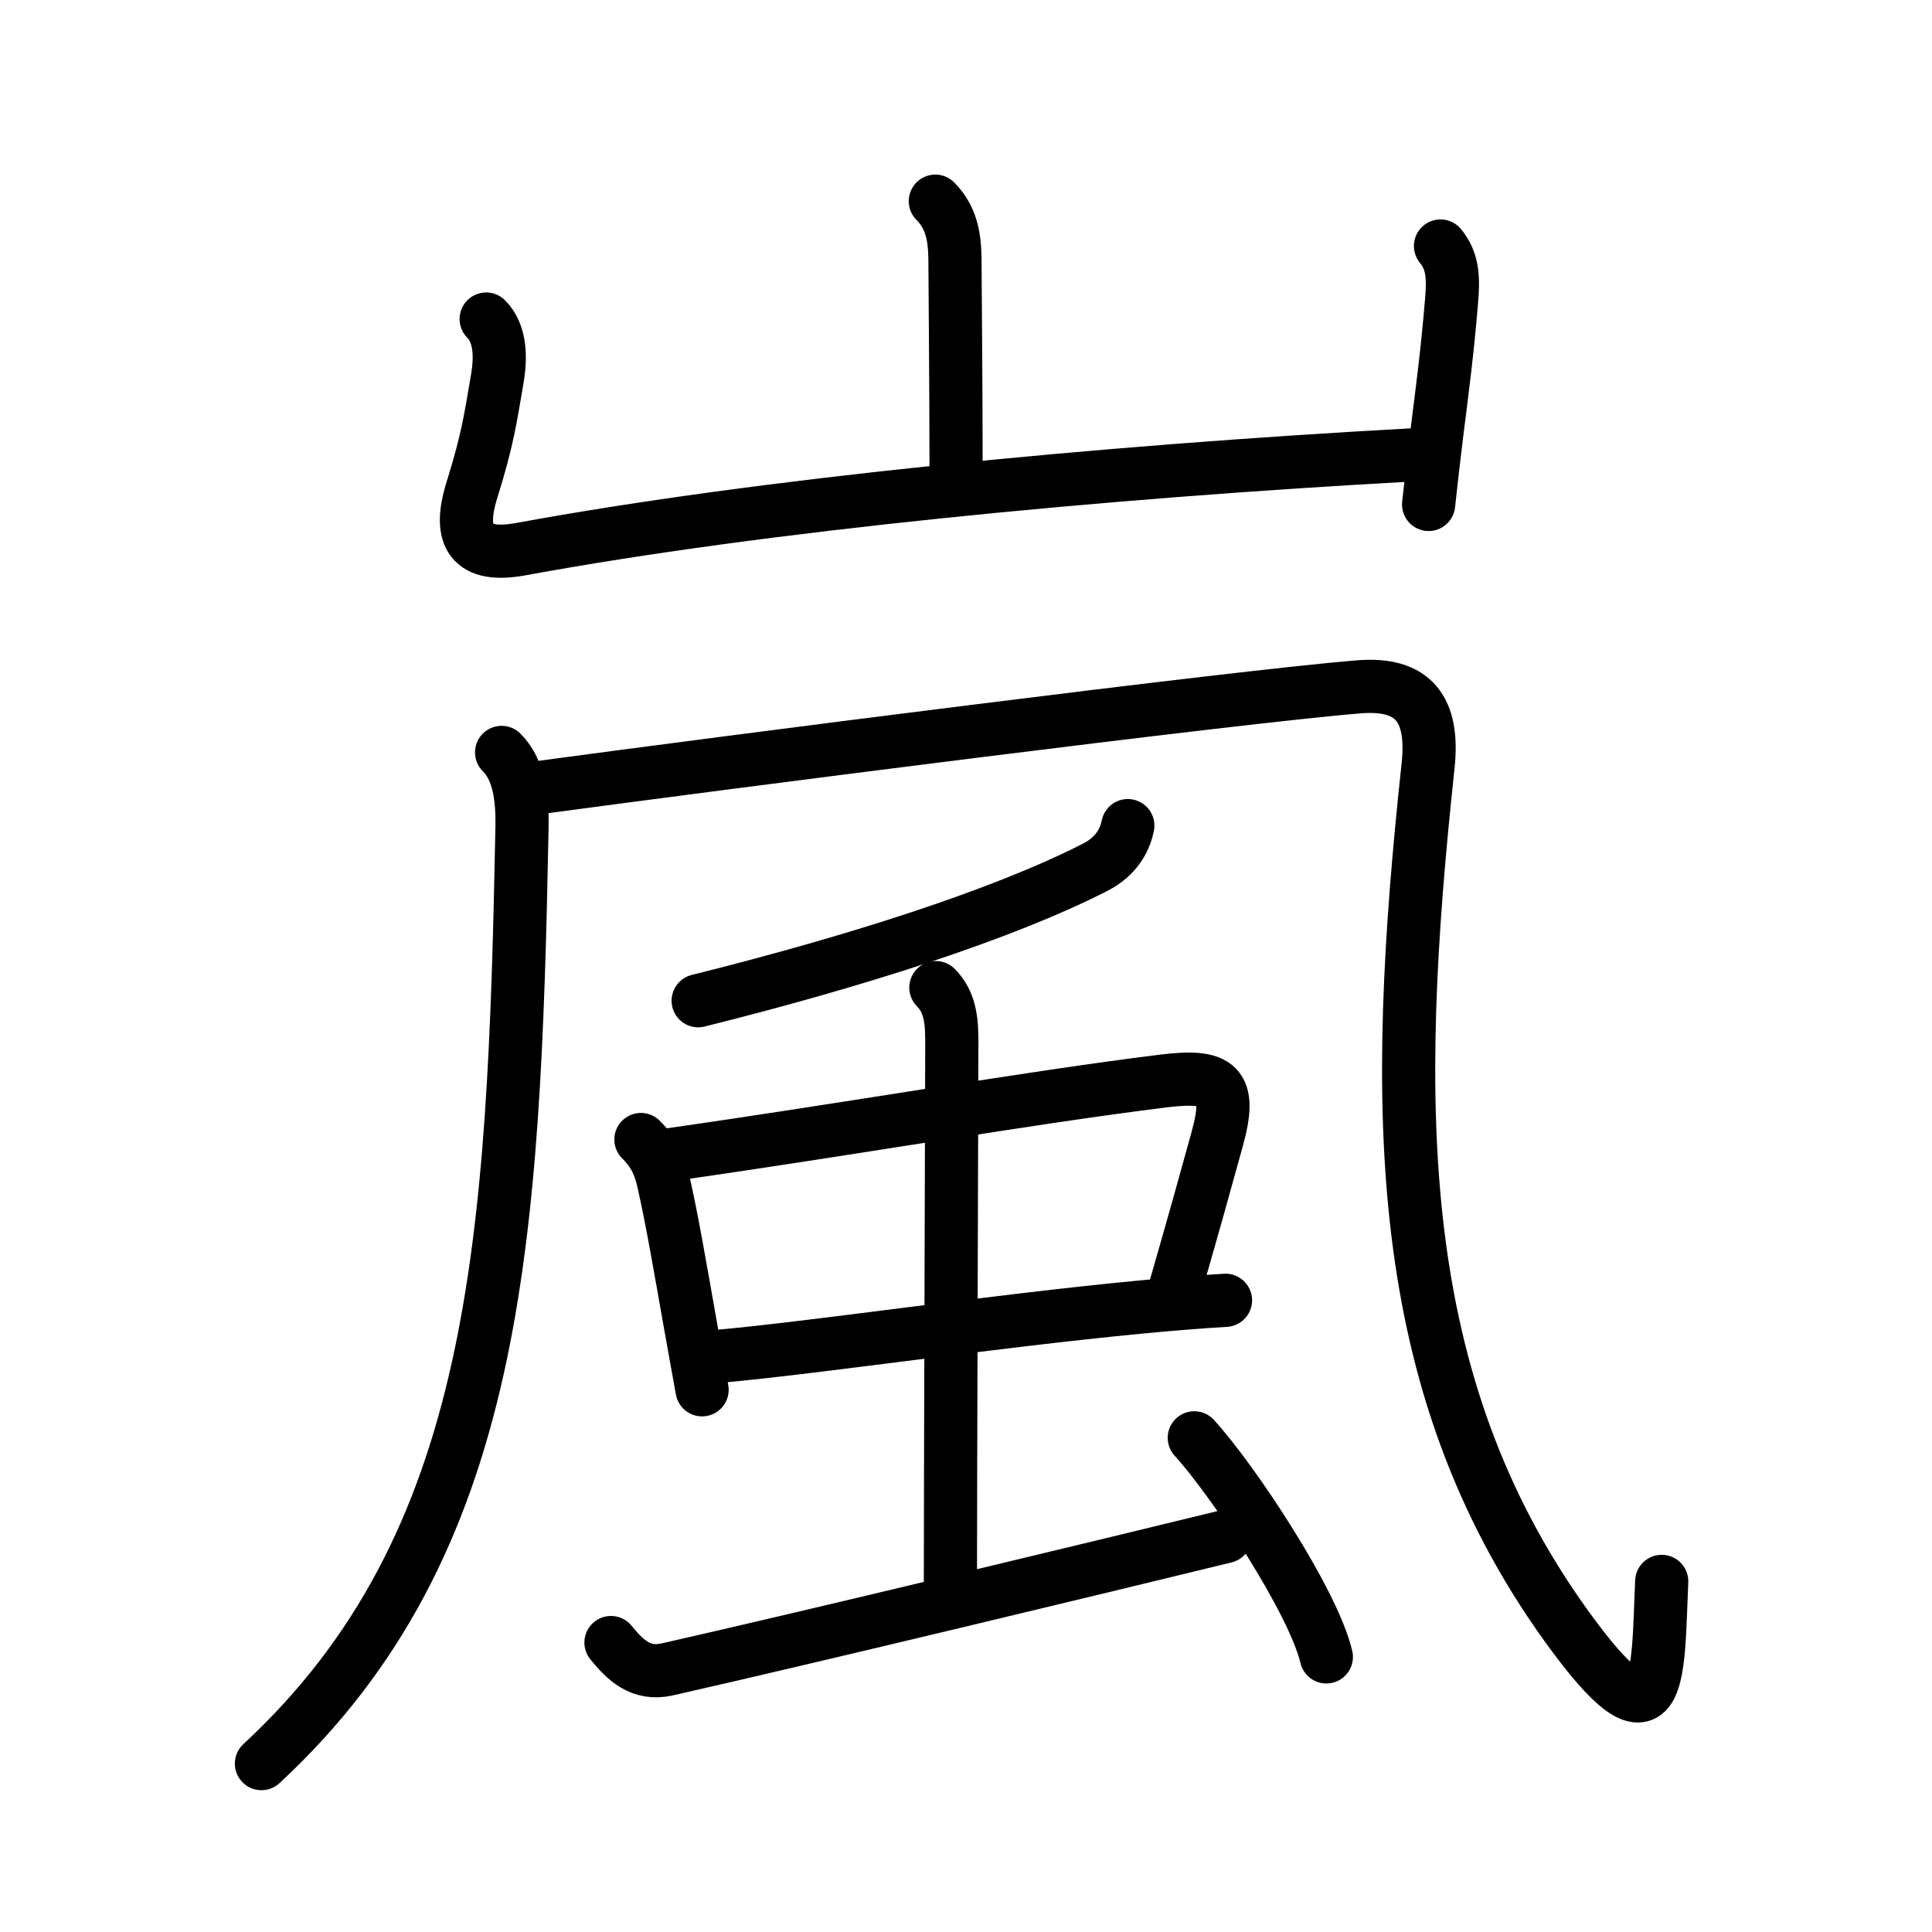 <svg xmlns="http://www.w3.org/2000/svg" width="109" height="109" viewBox="0 0 109 109"><g xmlns:kvg="http://kanjivg.tagaini.net" id="kvg:StrokePaths_05d50" style="fill:none;stroke:#000000;stroke-width:3;stroke-linecap:round;stroke-linejoin:round;"><g id="kvg:05d50" kvg:element="&#23888;"><g id="kvg:05d50-g1" kvg:element="&#23665;" kvg:position="top" kvg:radical="general"><path id="kvg:05d50-s1" kvg:type="&#12753;a" d="M52.77,11.35c1.06,1.06,1.11,2.37,1.11,3.65c0,0.67,0.06,6.88,0.06,11.51"/><path id="kvg:05d50-s2" kvg:type="&#12740;a" d="M27.43,18c0.85,0.85,0.82,2.25,0.62,3.41c-0.39,2.25-0.52,3.32-1.42,6.22c-0.83,2.65-0.05,3.87,2.77,3.35c13.48-2.48,32.48-4.35,50.53-5.33"/><path id="kvg:05d50-s3" kvg:type="&#12753;" d="M81.27,13.88c0.73,0.88,0.73,1.88,0.62,3.15c-0.23,2.78-0.5,4.82-0.82,7.36c-0.15,1.2-0.3,2.52-0.47,4.07"/></g><g id="kvg:05d50-g2" kvg:element="&#39080;" kvg:position="bottom"><g id="kvg:05d50-g3" kvg:element="&#20960;"><g id="kvg:05d50-g4" kvg:element="&#20031;"><path id="kvg:05d50-s4" kvg:type="&#12754;" d="M28.3,42.45c0.88,0.88,1.19,2.28,1.15,4.23C29,70.12,28.12,87.12,14.75,99.5"/></g><path id="kvg:05d50-s5" kvg:type="&#12744;b" d="M30.29,44.45c10.8-1.46,39.46-5.14,46.38-5.7c3.08-0.25,4.24,1.26,3.9,4.45C78.5,62.5,78.5,78,88.36,91.72c5.45,7.57,5.15,2.91,5.39-2.5"/></g><path id="kvg:05d50-s6" kvg:type="&#12754;" d="M63.63,46.58c-0.26,1.3-1.14,2-1.88,2.37c-5.25,2.67-13.5,5.3-22.36,7.51"/><g id="kvg:05d50-g5" kvg:element="&#34411;"><g id="kvg:05d50-g6" kvg:element="&#20013;"><g id="kvg:05d50-g7" kvg:element="&#21475;"><path id="kvg:05d50-s7" kvg:type="&#12753;" d="M36.16,64.29c0.84,0.84,1.09,1.58,1.28,2.42c0.49,2.17,0.92,4.7,1.53,8.15c0.19,1.09,0.41,2.26,0.64,3.55"/><path id="kvg:05d50-s8" kvg:type="&#12757;b" d="M37.57,65.18c10.39-1.48,20.39-3.24,28.05-4.19c3.17-0.39,3.9,0.21,3.05,3.28c-0.67,2.43-1.24,4.49-2.31,8.2"/><path id="kvg:05d50-s9" kvg:type="&#12752;b" d="M40.66,76.51c5.32-0.48,15.34-1.97,23.71-2.77c1.67-0.16,3.28-0.29,4.77-0.38"/></g><g id="kvg:05d50-g8" kvg:element="&#20008;"><path id="kvg:05d50-s10" kvg:type="&#12753;a" d="M52.8,55.72c0.87,0.87,0.9,2.03,0.9,3.16c0,0.45-0.08,25.89-0.08,30.5"/></g></g><path id="kvg:05d50-s11" kvg:type="&#12736;" d="M34.47,92.67c0.78,0.96,1.66,1.85,3.15,1.52c8.01-1.81,25.13-5.94,31.51-7.5"/><path id="kvg:05d50-s12" kvg:type="&#12756;" d="M67.38,81.12c2.2,2.41,6.71,9.22,7.45,12.36"/></g></g></g></g></svg>
